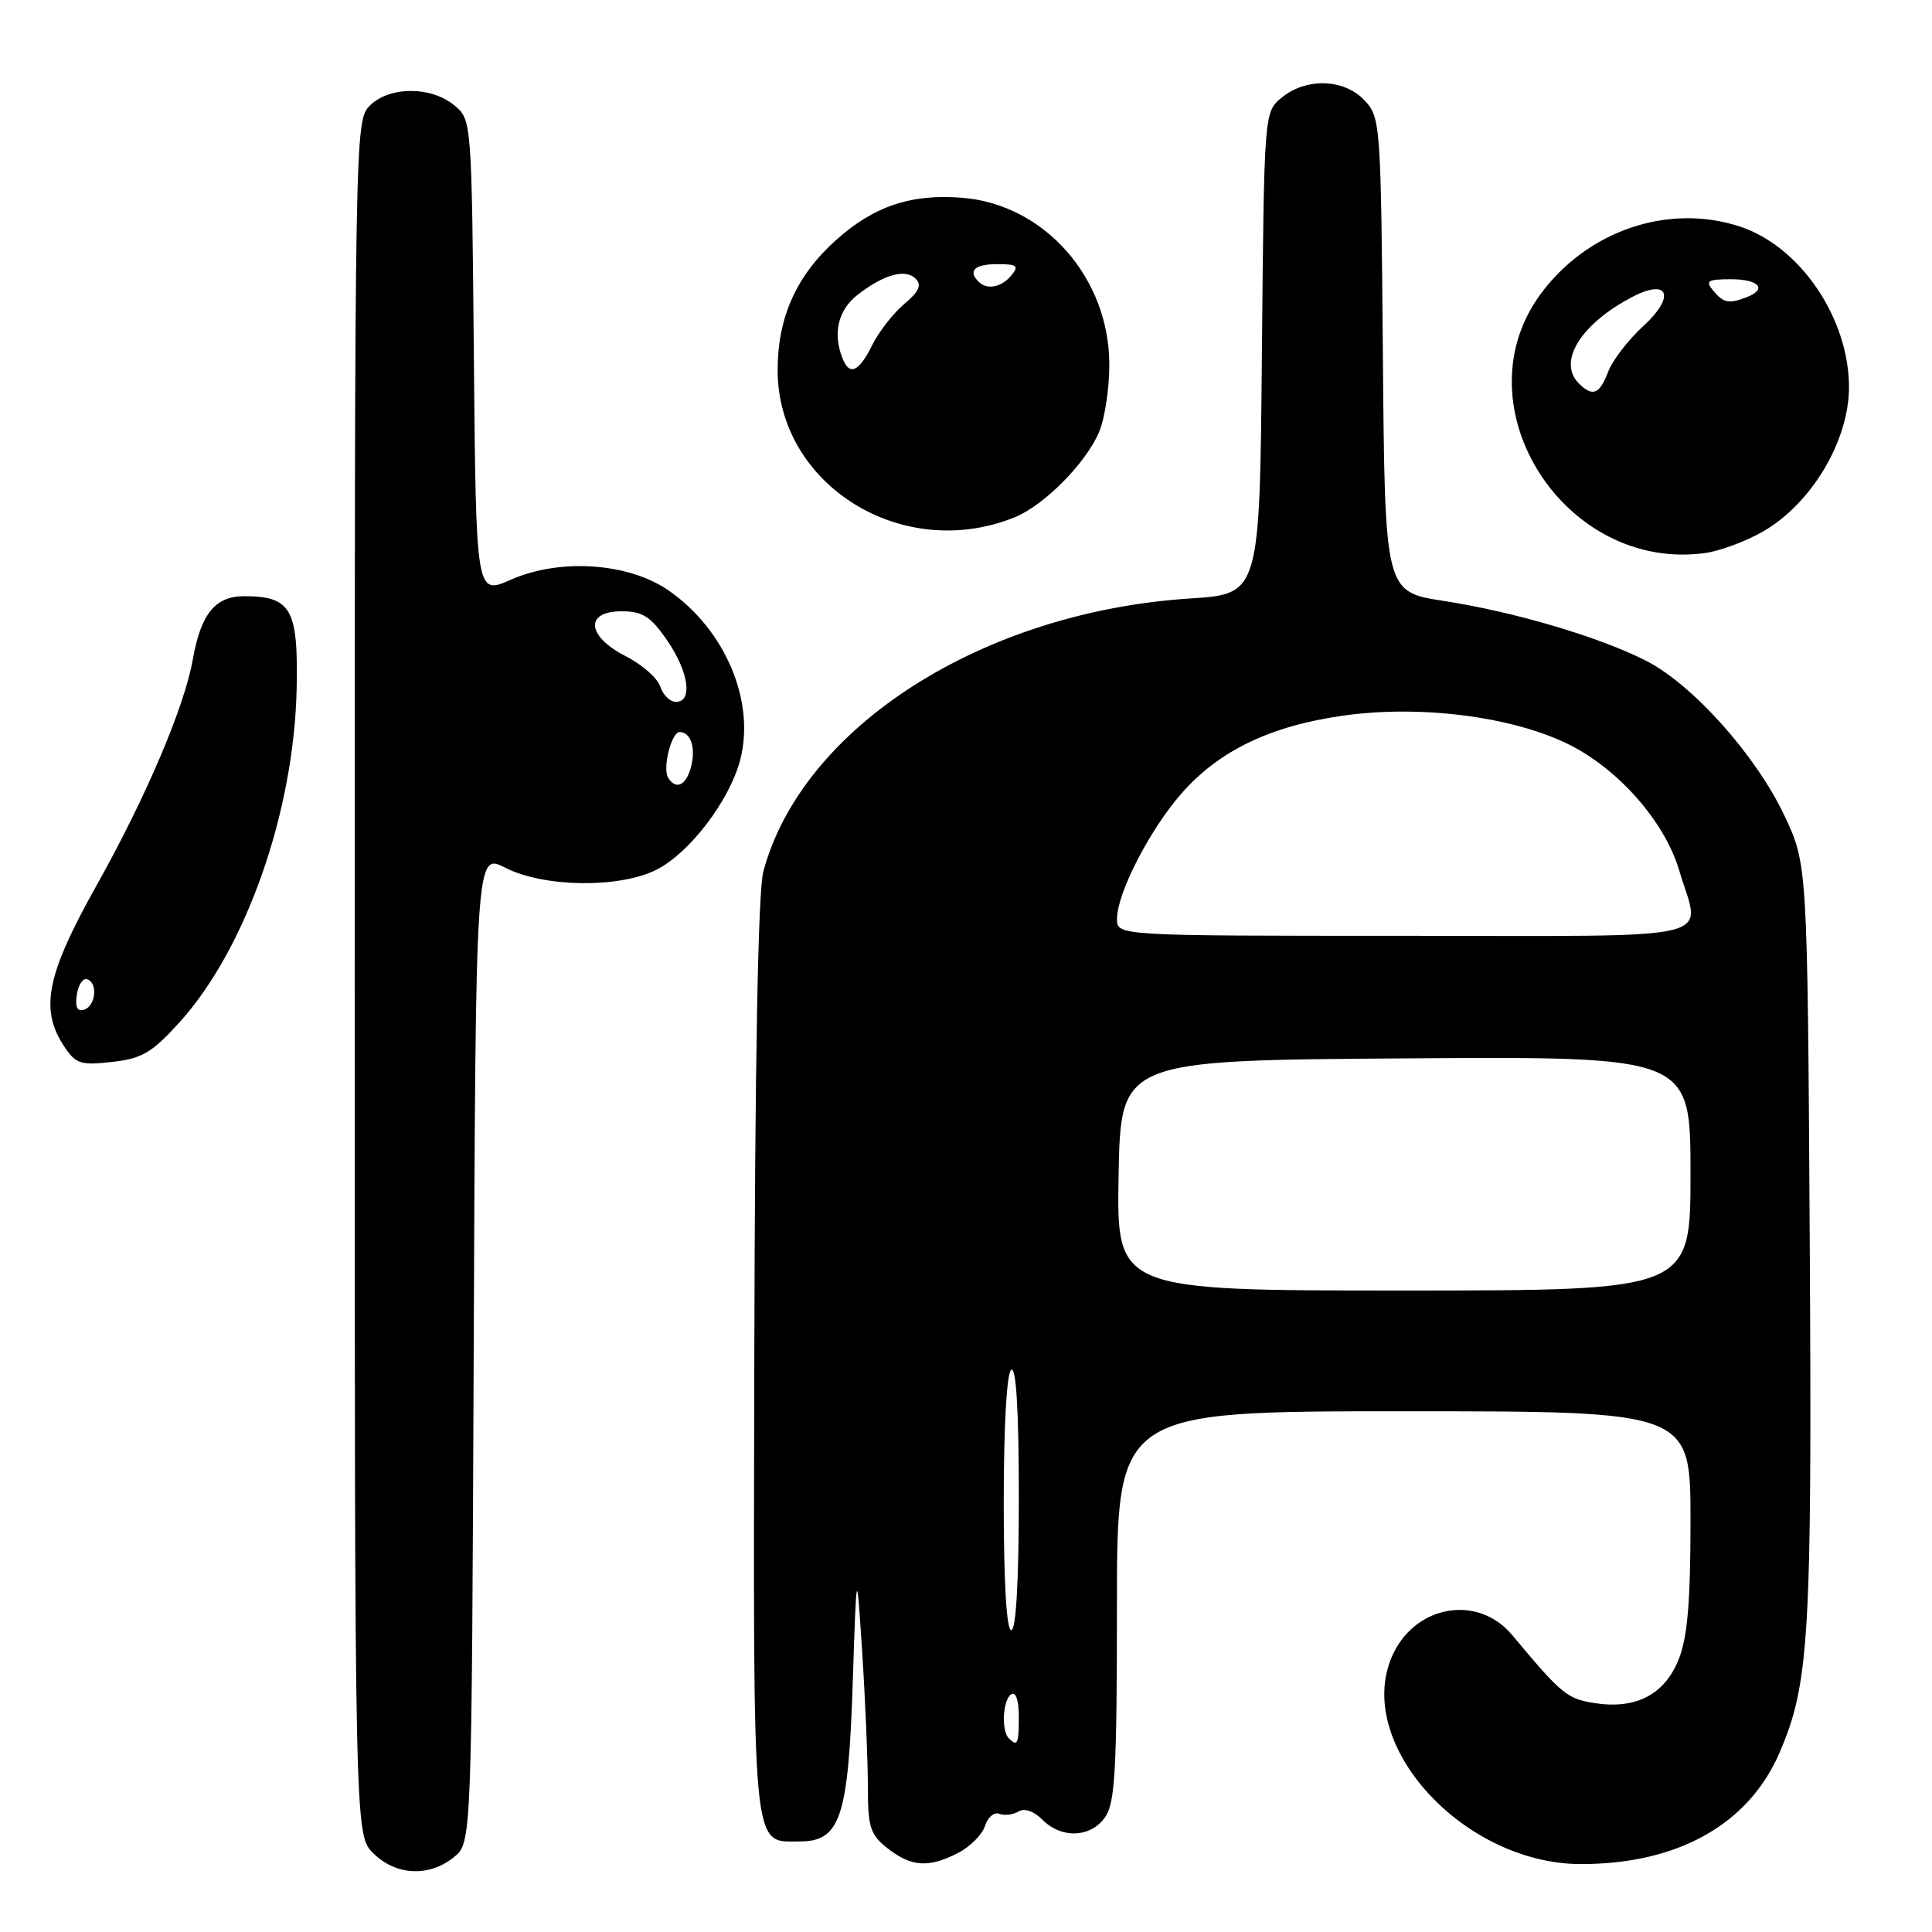 <?xml version="1.0" encoding="UTF-8" standalone="no"?>
<!DOCTYPE svg PUBLIC "-//W3C//DTD SVG 1.1//EN" "http://www.w3.org/Graphics/SVG/1.1/DTD/svg11.dtd" >
<svg xmlns="http://www.w3.org/2000/svg" xmlns:xlink="http://www.w3.org/1999/xlink" version="1.1" viewBox="0 0 256 256">
 <g >
 <path fill="currentColor"
d=" M 60.14 246.09 C 62.50 244.18 62.50 244.18 62.77 178.58 C 63.04 112.98 63.04 112.98 66.98 114.99 C 72.08 117.59 82.06 117.72 86.97 115.25 C 91.34 113.05 96.60 106.18 98.05 100.80 C 100.14 93.04 96.17 83.53 88.64 78.27 C 83.34 74.57 74.20 73.93 67.68 76.82 C 63.08 78.85 63.08 78.85 62.79 47.34 C 62.50 15.82 62.50 15.82 60.14 13.91 C 57.03 11.39 51.56 11.44 49.00 14.00 C 47.02 15.98 47.00 17.33 47.00 129.55 C 47.00 243.09 47.00 243.09 49.45 245.55 C 52.43 248.53 56.85 248.75 60.14 246.09 Z  M 126.98 245.51 C 128.56 244.69 130.16 243.08 130.52 241.94 C 130.88 240.79 131.74 240.07 132.43 240.34 C 133.12 240.60 134.26 240.46 134.96 240.03 C 135.73 239.55 136.98 239.98 138.12 241.12 C 140.67 243.67 144.53 243.51 146.44 240.78 C 147.75 238.91 148.00 234.49 148.00 212.78 C 148.00 187.00 148.00 187.00 186.00 187.00 C 224.00 187.00 224.00 187.00 224.00 201.48 C 224.00 212.31 223.60 216.95 222.43 219.89 C 220.56 224.56 216.73 226.54 211.23 225.66 C 207.64 225.09 206.90 224.48 200.37 216.65 C 195.76 211.13 187.27 212.72 184.38 219.64 C 179.52 231.26 193.99 247.00 209.51 247.00 C 222.34 247.00 231.72 241.73 235.81 232.21 C 239.74 223.09 240.11 216.78 239.80 164.50 C 239.50 114.50 239.50 114.50 236.41 108.00 C 232.62 100.01 224.24 90.66 218.07 87.53 C 211.80 84.36 200.66 81.07 191.27 79.62 C 183.50 78.42 183.50 78.42 183.24 47.01 C 182.98 16.38 182.92 15.54 180.81 13.30 C 178.13 10.44 173.13 10.26 169.86 12.91 C 167.50 14.82 167.50 14.82 167.21 46.77 C 166.92 78.71 166.92 78.71 157.71 79.30 C 130.13 81.08 106.26 96.35 101.14 115.51 C 100.45 118.10 100.03 140.63 99.95 179.90 C 99.81 246.53 99.57 244.00 105.97 244.00 C 111.34 244.00 112.40 240.83 112.99 223.07 C 113.50 207.50 113.50 207.50 114.25 219.00 C 114.66 225.32 114.99 233.28 115.00 236.68 C 115.00 242.16 115.30 243.09 117.63 244.93 C 120.76 247.38 123.08 247.53 126.98 245.51 Z  M 23.77 135.48 C 32.60 125.73 38.97 107.57 39.31 91.18 C 39.52 80.67 38.57 79.00 32.33 79.00 C 28.51 79.00 26.60 81.37 25.54 87.42 C 24.43 93.68 19.34 105.65 12.79 117.33 C 6.18 129.13 5.25 133.69 8.46 138.59 C 10.04 140.98 10.65 141.19 14.85 140.71 C 18.82 140.27 20.12 139.50 23.77 135.48 Z  M 233.57 70.45 C 240.02 66.76 245.00 58.43 245.00 51.30 C 245.00 42.17 238.54 32.65 230.55 30.02 C 221.03 26.88 210.21 30.59 204.04 39.10 C 193.30 53.94 207.41 75.89 226.00 73.27 C 227.93 73.00 231.33 71.73 233.57 70.45 Z  M 134.50 68.52 C 138.37 66.94 143.86 61.39 145.62 57.28 C 146.38 55.51 147.00 51.46 146.99 48.28 C 146.97 36.83 138.42 27.11 127.55 26.21 C 120.73 25.65 115.76 27.32 110.71 31.87 C 105.51 36.56 103.05 42.06 103.04 49.00 C 103.02 64.29 119.63 74.60 134.50 68.52 Z  M 88.53 103.05 C 87.76 101.80 88.97 97.00 90.05 97.00 C 91.52 97.00 92.21 99.05 91.58 101.56 C 90.95 104.07 89.57 104.74 88.53 103.05 Z  M 87.49 90.98 C 87.14 89.87 85.09 88.06 82.93 86.96 C 77.74 84.32 77.43 81.00 82.36 81.00 C 85.13 81.00 86.20 81.67 88.36 84.80 C 91.25 88.96 91.84 93.00 89.57 93.00 C 88.78 93.00 87.85 92.09 87.49 90.98 Z  M 133.67 230.33 C 132.64 229.31 132.88 225.19 134.00 224.50 C 134.60 224.13 135.00 225.32 135.00 227.44 C 135.00 231.10 134.82 231.49 133.67 230.33 Z  M 133.00 199.06 C 133.00 188.84 133.40 181.87 134.00 181.50 C 134.65 181.10 135.00 186.99 135.00 198.44 C 135.00 209.48 134.63 216.00 134.00 216.00 C 133.37 216.00 133.00 209.69 133.00 199.06 Z  M 148.22 155.75 C 148.50 140.50 148.50 140.50 186.25 140.24 C 224.00 139.98 224.00 139.98 224.00 155.49 C 224.00 171.00 224.00 171.00 185.97 171.00 C 147.95 171.00 147.95 171.00 148.22 155.75 Z  M 148.01 121.75 C 148.02 118.36 152.29 110.04 156.49 105.21 C 161.47 99.49 168.29 96.19 178.02 94.82 C 188.12 93.39 200.25 94.92 207.71 98.56 C 214.40 101.83 220.57 108.83 222.50 115.33 C 225.34 124.89 229.07 124.00 186.00 124.00 C 148.00 124.00 148.00 124.00 148.01 121.75 Z  M 10.17 131.86 C 10.35 130.56 10.95 129.61 11.50 129.75 C 12.98 130.12 12.72 133.26 11.17 133.78 C 10.25 134.08 9.94 133.48 10.17 131.86 Z  M 209.20 50.80 C 206.33 47.93 209.48 42.88 216.36 39.31 C 221.15 36.84 222.01 39.31 217.73 43.22 C 215.75 45.04 213.66 47.75 213.09 49.26 C 211.95 52.26 211.03 52.63 209.20 50.80 Z  M 227.00 38.50 C 225.93 37.21 226.27 37.00 229.38 37.00 C 233.10 37.00 234.22 38.32 231.42 39.39 C 229.07 40.29 228.37 40.15 227.00 38.50 Z  M 111.61 47.42 C 110.34 44.13 111.07 41.09 113.58 39.11 C 117.06 36.38 119.96 35.56 121.33 36.93 C 122.17 37.77 121.78 38.63 119.82 40.28 C 118.36 41.50 116.45 43.96 115.56 45.75 C 113.79 49.32 112.54 49.85 111.61 47.42 Z  M 129.67 37.33 C 128.22 35.88 129.15 35.00 132.12 35.00 C 134.78 35.00 135.06 35.22 134.00 36.50 C 132.69 38.08 130.78 38.45 129.67 37.33 Z "/>
</g>
</svg>